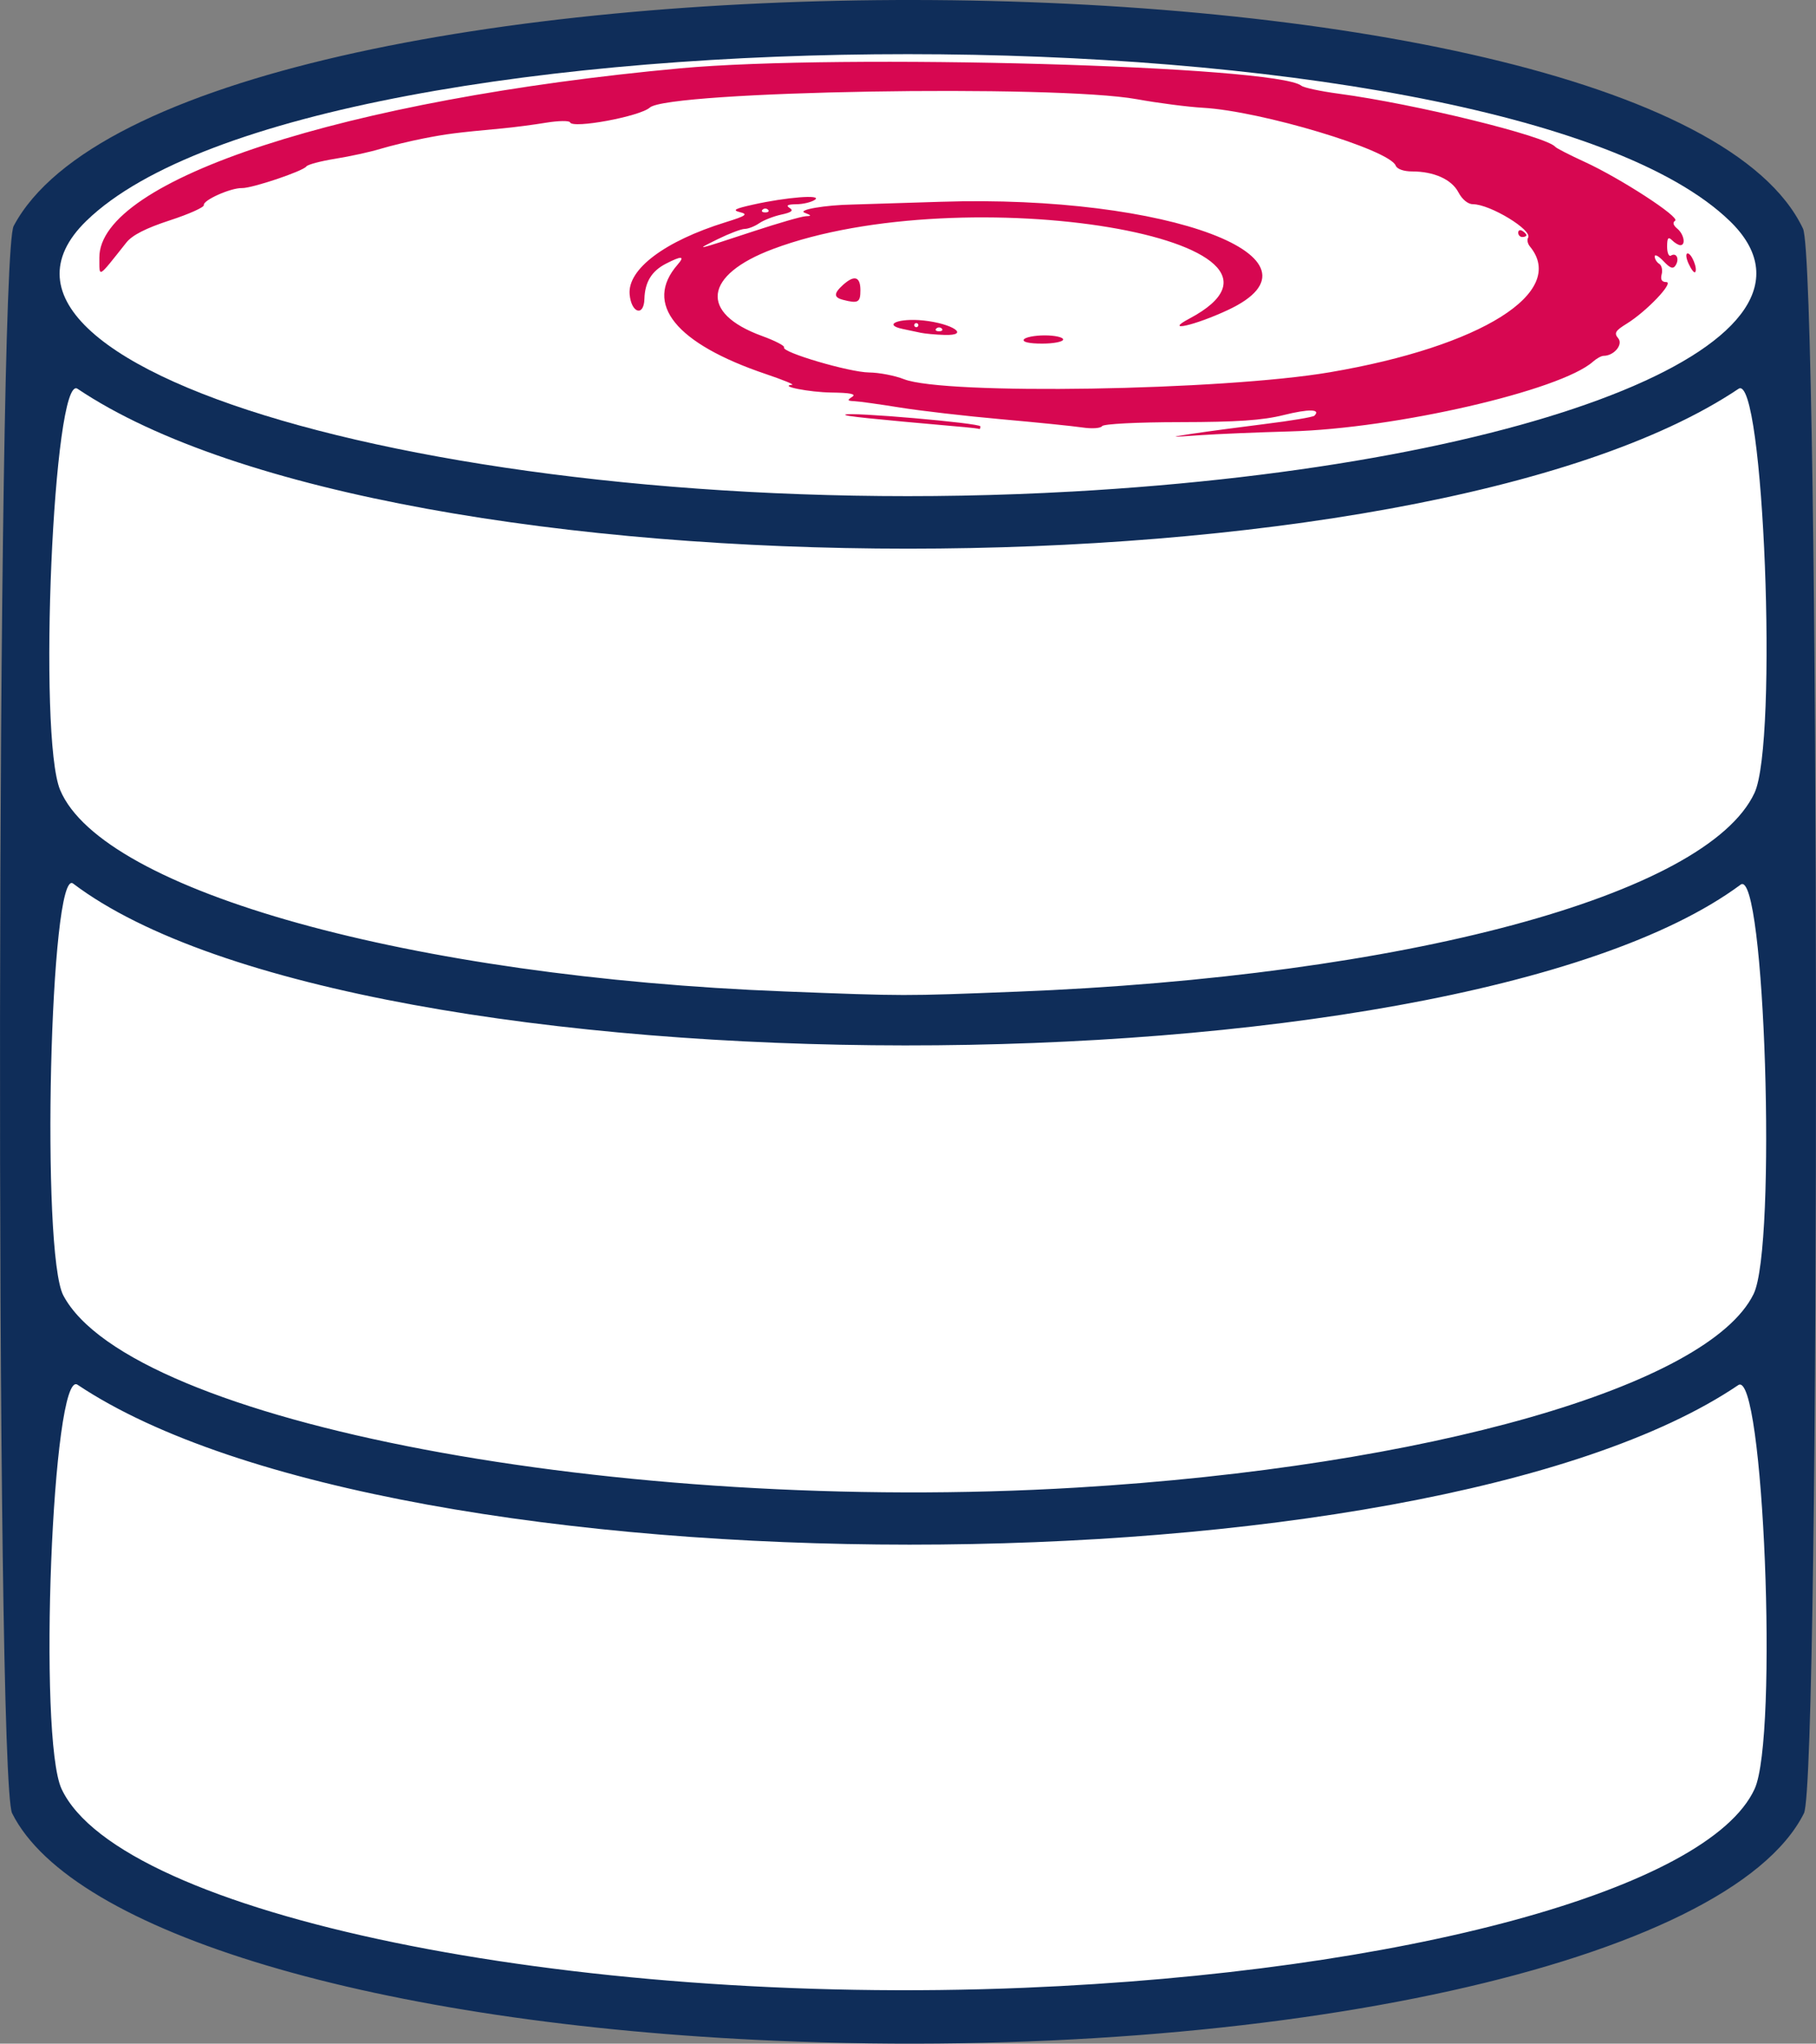 <?xml version="1.0" encoding="UTF-8" standalone="no"?>
<!-- Created with Inkscape (http://www.inkscape.org/) -->

<svg
   width="80mm"
   height="90mm"
   viewBox="0 0 80 90"
   version="1.1"
   id="svg1"
   xml:space="preserve"
   inkscape:version="1.4.2 (ebf0e940d0, 2025-05-08)"
   sodipodi:docname="logo.svg"
   xmlns:inkscape="http://www.inkscape.org/namespaces/inkscape"
   xmlns:sodipodi="http://sodipodi.sourceforge.net/DTD/sodipodi-0.dtd"
   xmlns="http://www.w3.org/2000/svg"
   xmlns:svg="http://www.w3.org/2000/svg"><rect x="0" y="0" width="80" height="90" fill="#808080" stroke="none"/><sodipodi:namedview
     id="namedview1"
     pagecolor="#505050"
     bordercolor="#ffffff"
     borderopacity="1"
     inkscape:showpageshadow="0"
     inkscape:pageopacity="0"
     inkscape:pagecheckerboard="1"
     inkscape:deskcolor="#505050"
     inkscape:document-units="mm"
     inkscape:zoom="1.0847363"
     inkscape:cx="106.47749"
     inkscape:cy="223.09569"
     inkscape:window-width="1904"
     inkscape:window-height="1040"
     inkscape:window-x="0"
     inkscape:window-y="0"
     inkscape:window-maximized="1"
     inkscape:current-layer="svg1" /><defs
     id="defs1" /><rect
     style="fill:#ffffff;fill-opacity:1;fill-rule:evenodd;stroke:none;stroke-width:6.427;stroke-linecap:round;stroke-linejoin:round;stroke-miterlimit:5;paint-order:markers stroke fill"
     id="rect1"
     width="77.035"
     height="87.066"
     x="1.575"
     y="1.415"
     ry="11.215"
     rx="37.117"
     inkscape:label="Background" /><path
     style="display:inline;fill:#0f2d59;fill-opacity:1;stroke-width:2.142"
     d="M 34.17,89.873 C 16.6,89.123 3.172,85.123 0.534,79.855 -0.22,78.348 -0.155,11.377 0.602,9.953 7.695,-3.385 73.105,-3.289 79.427,10.069 c 0.736,1.556 0.777,68.319 0.042,69.786 C 76.183,86.416 56.286,90.817 34.17,89.873 Z M 45.13,87.54 C 61.844,86.849 75.26,83.198 77.294,78.787 78.348,76.502 77.689,60.246 76.574,61 62.707,70.375 17.46,70.364 3.416,60.983 2.307,60.242 1.664,76.549 2.714,78.787 5.302,84.301 25.025,88.372 45.13,87.54 Z M 47.435,65.512 C 62.864,64.589 75.269,61.042 77.251,56.987 78.281,54.879 77.751,38.166 76.679,38.96 63.905,48.423 15.76,48.391 3.222,38.912 2.203,38.141 1.798,55.186 2.791,57.053 5.763,62.641 27.28,66.718 47.435,65.512 Z M 44.74,43.675 c 17.146,-0.674 30.436,-4.248 32.549,-8.751 1.05,-2.238 0.408,-18.546 -0.701,-17.802 -13.993,9.388 -59.179,9.388 -73.172,0 -1.063,-0.713 -1.757,15.317 -0.765,17.672 1.874,4.451 15.483,8.232 31.926,8.869 5.308,0.206 5.231,0.206 10.163,0.011 z M 47.214,21.649 C 67.971,20.483 81.542,14.907 76.206,9.737 66.097,-0.058 13.901,-0.068 3.81,9.722 -3.085,16.413 21.272,23.105 47.214,21.648 Z"
     id="path1"
     sodipodi:nodetypes="ssssssscssssccsscsssscscssscccsccc"
     inkscape:label="Stack" /><path
     d="m 52.575,19.095 c 0.601,-0.092 2.021,-0.282 3.155,-0.423 1.134,-0.14 2.111,-0.304 2.172,-0.364 0.298,-0.295 -0.241,-0.306 -1.354,-0.029 -0.933,0.232 -2.046,0.308 -4.563,0.312 -1.906,0.002 -3.374,0.078 -3.435,0.176 -0.059,0.095 -0.448,0.122 -0.866,0.059 -0.417,-0.062 -2.03,-0.226 -3.583,-0.364 -1.554,-0.138 -3.563,-0.371 -4.465,-0.516 -0.902,-0.145 -1.804,-0.271 -2.005,-0.279 -0.303,-0.013 -0.318,-0.044 -0.091,-0.19 0.193,-0.123 -0.076,-0.18 -0.911,-0.19 -0.98,-0.013 -2.35,-0.284 -1.731,-0.343 0.1,-0.009 -0.418,-0.22 -1.152,-0.468 -3.983,-1.344 -5.401,-3.098 -3.897,-4.82 0.339,-0.388 0.185,-0.401 -0.513,-0.043 -0.628,0.322 -0.927,0.81 -0.948,1.552 -0.023,0.798 -0.581,0.624 -0.651,-0.204 -0.095,-1.108 1.548,-2.342 4.227,-3.174 0.899,-0.279 1.003,-0.352 0.638,-0.442 -0.353,-0.088 -0.245,-0.151 0.565,-0.332 1.476,-0.33 3.076,-0.456 2.734,-0.216 -0.15,0.106 -0.519,0.195 -0.82,0.198 -0.385,0.004 -0.472,0.052 -0.295,0.164 0.184,0.115 0.085,0.194 -0.364,0.291 -0.339,0.073 -0.778,0.244 -0.976,0.381 -0.198,0.136 -0.485,0.249 -0.638,0.25 -0.153,0.001 -0.688,0.205 -1.19,0.452 -1.043,0.515 -1.033,0.512 1.591,-0.352 1.076,-0.354 2.101,-0.65 2.278,-0.657 0.277,-0.011 0.271,-0.033 -0.042,-0.156 -0.324,-0.127 0.918,-0.34 2.096,-0.36 0.15,-0.002 1.914,-0.057 3.918,-0.122 10.011,-0.322 17.487,2.5 12.631,4.768 -1.466,0.685 -2.859,0.995 -1.696,0.378 6.558,-3.48 -9.905,-6.231 -18.344,-3.065 -3.053,1.145 -3.261,2.819 -0.476,3.831 0.574,0.209 1.01,0.435 0.967,0.503 -0.13,0.208 2.877,1.093 3.74,1.102 0.445,0.004 1.137,0.137 1.538,0.295 1.785,0.704 14.013,0.505 18.77,-0.305 6.675,-1.136 10.474,-3.526 8.806,-5.541 -0.099,-0.12 -0.134,-0.292 -0.078,-0.382 0.207,-0.332 -1.676,-1.476 -2.428,-1.476 -0.22,0 -0.476,-0.209 -0.64,-0.522 -0.298,-0.571 -1.077,-0.922 -2.048,-0.922 -0.362,0 -0.657,-0.105 -0.715,-0.254 C 61.213,6.591 55.562,4.893 53.005,4.747 52.331,4.709 51.016,4.539 50.082,4.369 46.472,3.715 29.44,4.007 28.625,4.738 28.189,5.129 25.221,5.679 25.112,5.389 c -0.031,-0.082 -0.507,-0.075 -1.059,0.015 -0.551,0.091 -1.412,0.203 -1.914,0.25 -2.089,0.195 -2.432,0.239 -3.47,0.441 -0.598,0.117 -1.456,0.324 -1.907,0.46 -0.451,0.137 -1.347,0.333 -1.991,0.436 C 14.129,7.094 13.555,7.246 13.497,7.329 13.351,7.539 11.102,8.294 10.658,8.283 10.163,8.27 8.934,8.819 8.98,9.032 9.001,9.126 8.327,9.429 7.482,9.704 6.426,10.049 5.827,10.354 5.568,10.68 4.278,12.302 4.384,12.242 4.377,11.35 4.349,7.909 15.219,4.367 29.976,3.008 37.034,2.358 56.234,2.897 57.329,3.775 c 0.109,0.087 0.847,0.245 1.64,0.351 3.358,0.447 9.157,1.871 9.552,2.345 0.05,0.06 0.63,0.357 1.289,0.659 1.583,0.727 4.225,2.444 3.985,2.591 -0.12,0.073 -0.086,0.2 0.093,0.348 0.296,0.243 0.386,0.729 0.136,0.729 -0.08,0 -0.244,-0.097 -0.364,-0.217 -0.17,-0.168 -0.219,-0.106 -0.219,0.281 0,0.274 0.076,0.451 0.17,0.394 0.24,-0.147 0.382,0.144 0.207,0.425 -0.112,0.18 -0.237,0.138 -0.535,-0.178 -0.214,-0.227 -0.388,-0.321 -0.388,-0.209 0,0.112 0.089,0.258 0.198,0.325 0.109,0.067 0.158,0.275 0.108,0.462 -0.061,0.23 0.006,0.341 0.203,0.341 0.363,0 -0.87,1.296 -1.746,1.835 -0.501,0.308 -0.562,0.413 -0.371,0.64 0.23,0.275 -0.186,0.774 -0.645,0.774 -0.098,0 -0.308,0.115 -0.466,0.256 -1.428,1.27 -8.697,2.945 -13.333,3.072 -1.446,0.04 -3.243,0.115 -3.995,0.167 -1.366,0.095 -1.366,0.095 -0.273,-0.072 z M 33.834,9.235 c -0.067,-0.066 -0.176,-0.066 -0.243,0 -0.067,0.066 -0.012,0.12 0.121,0.12 0.134,0 0.188,-0.054 0.122,-0.12 z m 8.626,9.573 c -4.204,-0.371 -5.288,-0.485 -5.226,-0.546 0.135,-0.134 5.955,0.37 5.955,0.515 0,0.079 -0.02,0.131 -0.046,0.115 -0.025,-0.015 -0.333,-0.054 -0.683,-0.085 z m 2.643,-3.857 c 0.062,-0.099 0.477,-0.181 0.922,-0.181 0.445,0 0.809,0.081 0.809,0.181 0,0.099 -0.415,0.181 -0.922,0.181 -0.568,0 -0.879,-0.069 -0.809,-0.181 z m -4.556,-0.299 c -0.2,-0.042 -0.552,-0.116 -0.782,-0.165 -0.894,-0.19 -0.173,-0.485 0.91,-0.373 1.296,0.134 2.083,0.67 0.933,0.636 -0.383,-0.011 -0.86,-0.055 -1.061,-0.097 z m 0.942,-0.183 c -0.067,-0.066 -0.176,-0.066 -0.243,0 -0.067,0.066 -0.012,0.12 0.121,0.12 0.134,0 0.188,-0.054 0.121,-0.12 z m -1.033,-0.15 c 0,-0.05 -0.041,-0.09 -0.091,-0.09 -0.05,0 -0.091,0.041 -0.091,0.09 0,0.05 0.041,0.09 0.091,0.09 0.05,0 0.091,-0.041 0.091,-0.09 z M 37.129,13.202 c -0.407,-0.106 -0.403,-0.285 0.014,-0.66 0.498,-0.446 0.76,-0.363 0.76,0.243 0,0.537 -0.101,0.591 -0.775,0.417 z M 74.387,11.612 c -0.114,-0.249 -0.133,-0.452 -0.042,-0.452 0.179,0 0.457,0.699 0.328,0.827 -0.043,0.043 -0.172,-0.126 -0.286,-0.375 z m -7.506,-1.365 c 0,-0.105 0.082,-0.141 0.182,-0.08 0.1,0.061 0.182,0.147 0.182,0.191 0,0.044 -0.082,0.08 -0.182,0.08 -0.1,0 -0.182,-0.086 -0.182,-0.191 z"
     style="display:inline;fill:#d70751;fill-opacity:1;stroke-width:2.142"
     id="path1-1"
     inkscape:label="Debian" /></svg>
